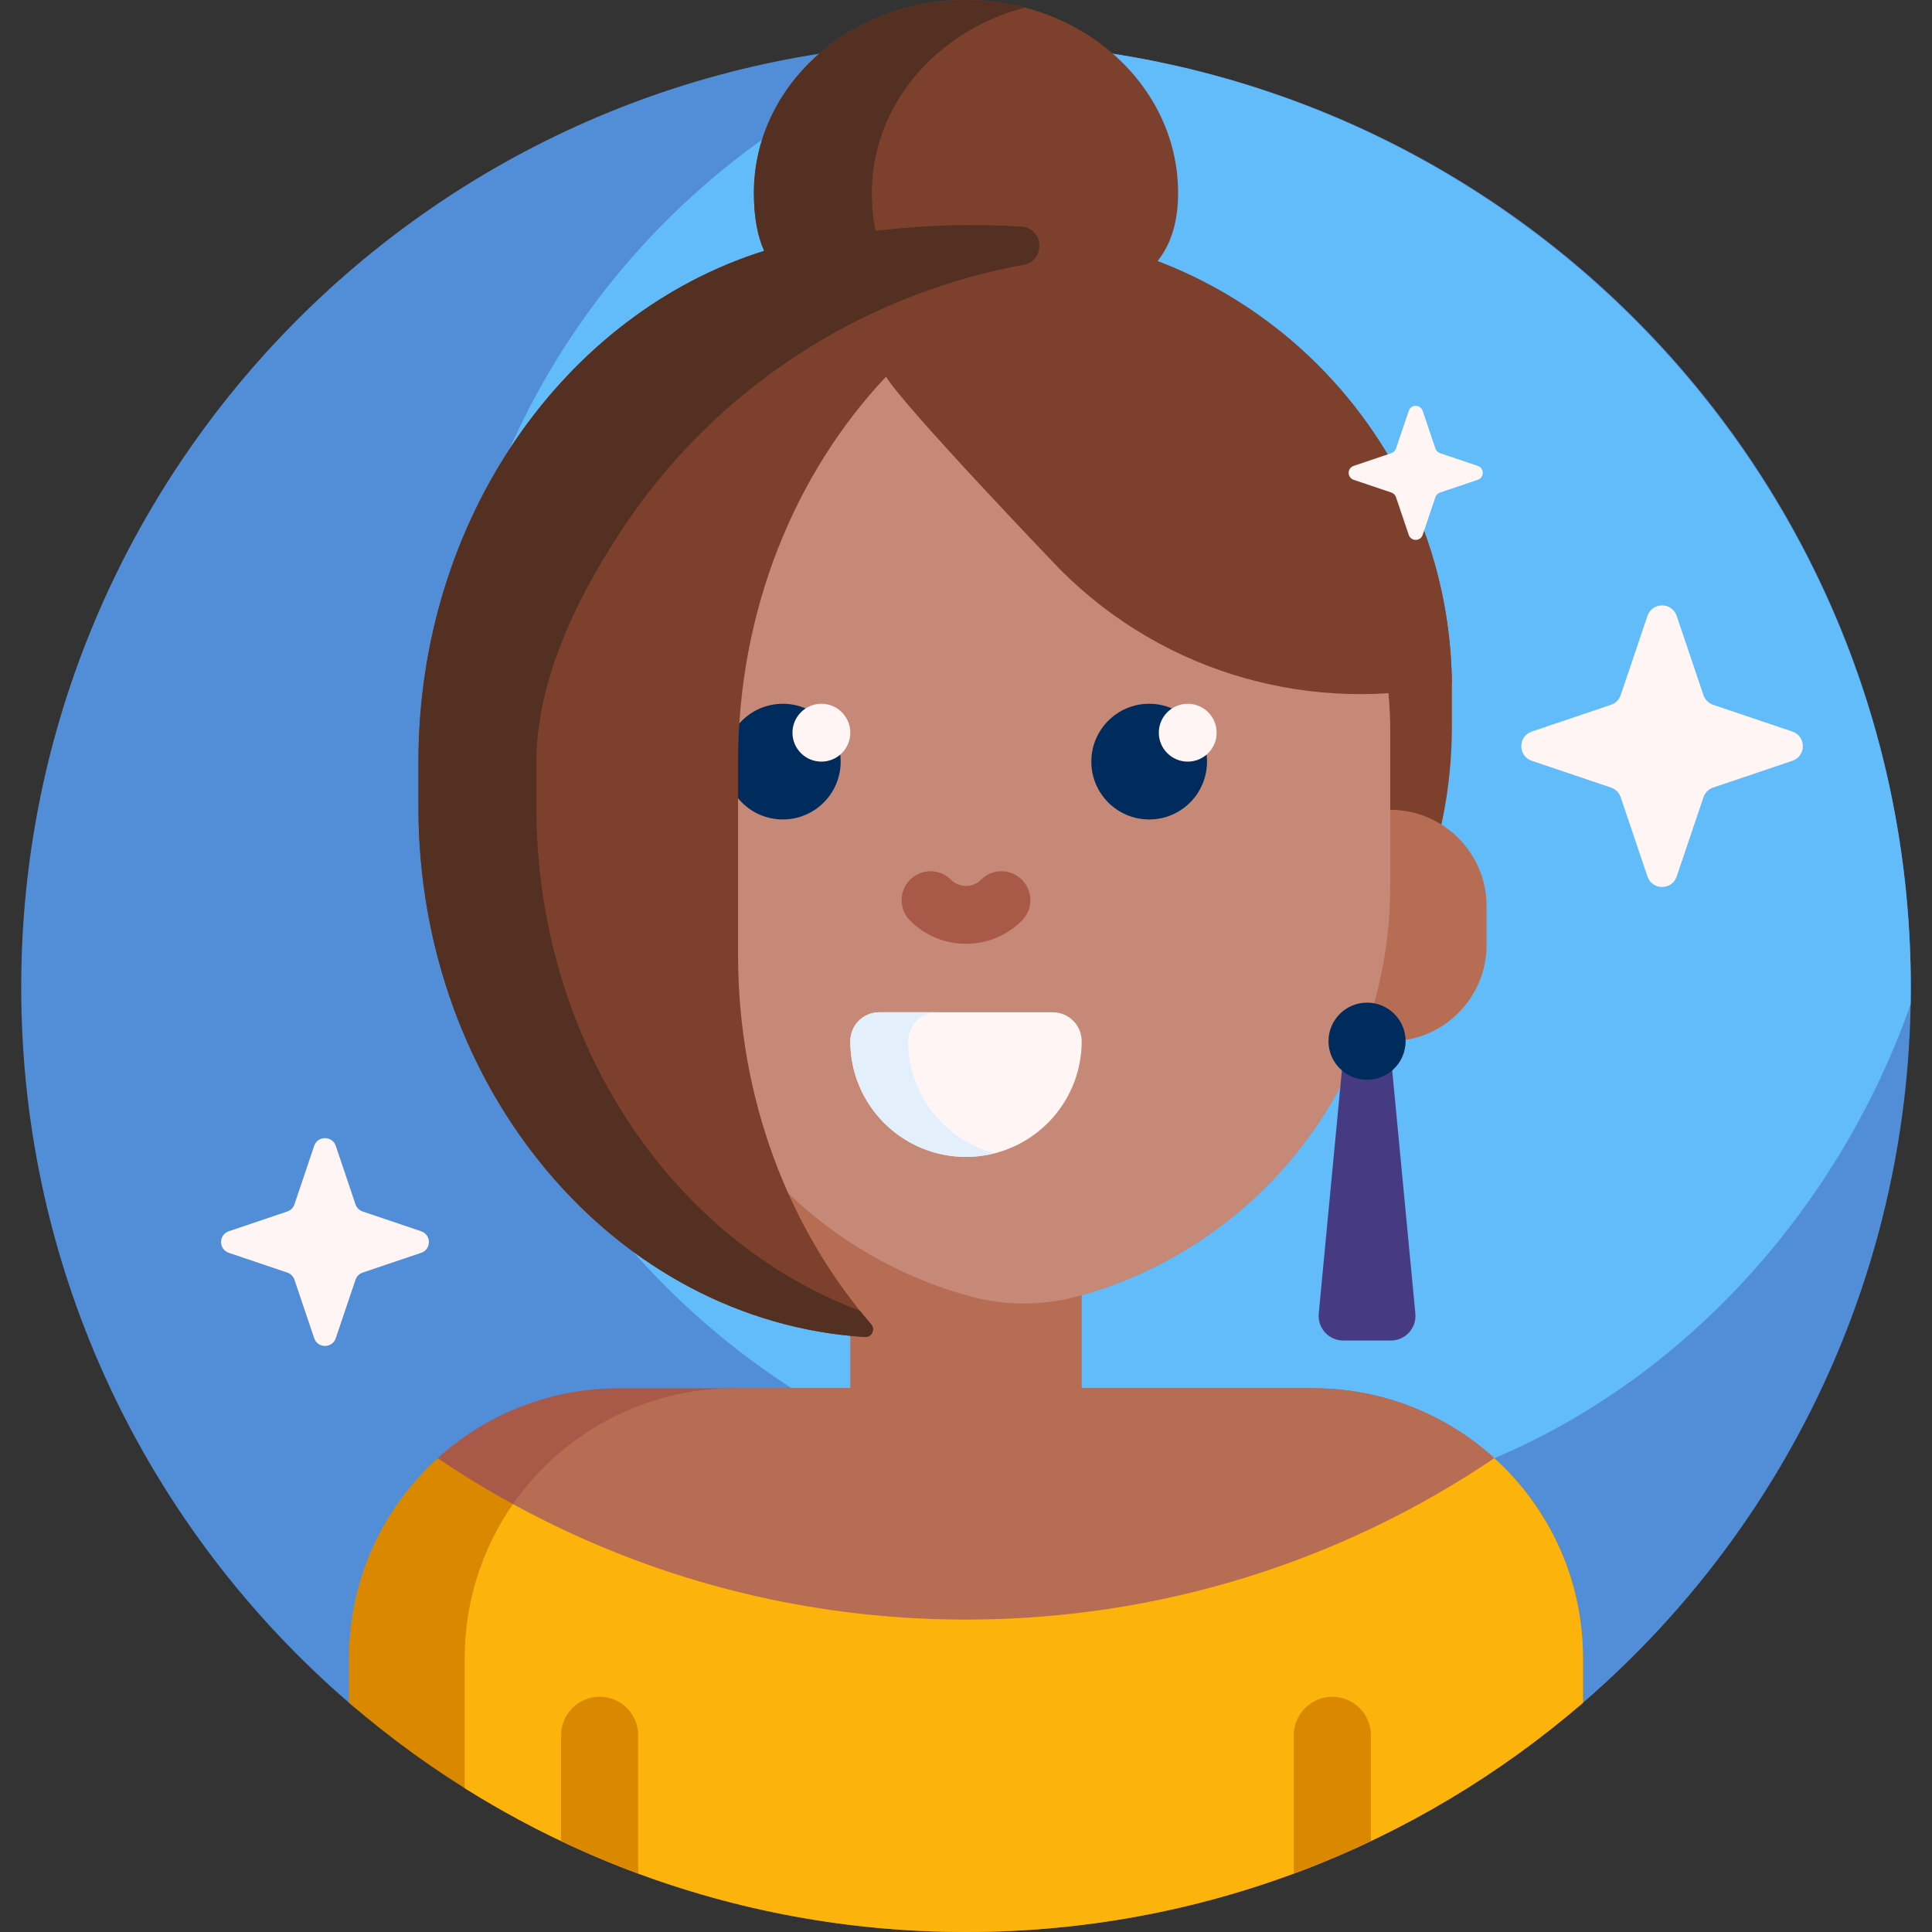 <svg id="Capa_1" enable-background="new 0 0 501 501" height="512" viewBox="0 0 501 501" width="512" xmlns="http://www.w3.org/2000/svg"><rect x="0" y="0" width="501" height="501" fill="#333333" stroke="none"/><g><path d="m5.5 256c0-135.133 109.403-244.713 244.469-244.999 135.292-.287 244.713 108.204 245.527 243.493.453 75.393-33.15 142.951-86.326 188.191-5.602 4.766-12.756 7.315-20.11 7.315h-276.387c-7.995 0-15.707-2.897-21.77-8.108-52.286-44.932-85.403-111.544-85.403-185.892z" fill="#528ed7"/><path d="m495.5 256c0 1.479-.013 2.954-.04 4.426-18.291 51.969-57.495 96.375-107.947 117.711-23.386 9.889-49.525 12.863-76.513 12.863-107.972 0-195.5-87.528-195.5-195.5 0-85.212 54.517-157.69 130.574-184.46 1.472-.026 2.947-.04 4.426-.04 135.31 0 245 109.69 245 245z" fill="#63bcfa"/><path d="m376.5 178.462v10c0 65.424-53.037 118.462-118.462 118.462h-15.077c-65.424 0-118.462-53.037-118.462-118.462v-10c.001-65.425 53.038-118.462 118.463-118.462h15.077c65.424 0 118.461 53.037 118.461 118.462z" fill="#7d402d"/><path d="m116.493 420.136c-14.192-9.29-16.295-29.517-3.938-41.138 12.526-11.781 29.393-18.998 47.945-18.998h180c29.684 0 55.052 18.477 65.232 44.556-42.261 34.65-96.318 55.444-155.232 55.444-49.461 0-95.499-14.657-134.007-39.864z" fill="#a95947"/><path d="m390.739 381.256c10.592 10.915 8.817 28.793-3.809 37.274-38.994 26.189-85.927 41.47-136.43 41.47-47.608 0-92.044-13.579-129.647-37.075 3.547-35.338 33.375-62.925 69.647-62.925h30v-21.585c0-1.516-1.003-2.834-2.451-3.28-44.912-13.847-77.549-55.679-77.549-105.135v-40c0-60.751 49.249-110 110-110 60.751 0 110 49.249 110 110v20c13.807 0 25 11.193 25 25v10c0 13.807-11.193 25-25 25-2.468 0-4.853-.358-7.105-1.024-12.254 32.333-39.309 57.384-72.895 66.883v24.141h60c19.71 0 37.518 8.146 50.239 21.256z" fill="#b76c54"/><path d="m360.5 190v40c0 50.792-34.425 93.543-81.216 106.195-9.023 2.44-18.545 2.44-27.568 0-46.791-12.652-81.216-55.403-81.216-106.195v-40c0-55.663 41.345-101.669 95-108.985 53.655 7.316 95 53.322 95 108.985z" fill="#c68978"/><path d="m218 197.5c0 8.284-6.716 15-15 15s-15-6.716-15-15 6.716-15 15-15 15 6.716 15 15zm80-15c-8.284 0-15 6.716-15 15s6.716 15 15 15 15-6.716 15-15-6.716-15-15-15z" fill="#002c5d"/><path d="m220.5 190c0 4.142-3.358 7.5-7.5 7.5s-7.5-3.358-7.5-7.5 3.358-7.5 7.5-7.5 7.5 3.358 7.5 7.5zm87.5-7.5c-4.142 0-7.5 3.358-7.5 7.5s3.358 7.5 7.5 7.5 7.5-3.358 7.5-7.5-3.358-7.5-7.5-7.5z" fill="#fff5f5"/><path d="m250.5 300c-16.569 0-30-13.431-30-30 0-4.142 3.358-7.5 7.5-7.5h45c4.142 0 7.5 3.358 7.5 7.5 0 16.569-13.431 30-30 30z" fill="#fff5f5"/><path d="m258 299.055c-2.397.617-4.91.945-7.5.945-16.568 0-30-13.431-30-30 0-4.142 3.358-7.5 7.5-7.5h15c-4.142 0-7.5 3.358-7.5 7.5 0 13.979 9.561 25.724 22.5 29.055z" fill="#e3f0fb"/><path d="m236 238.731c-2.929-2.93-2.929-7.678 0-10.607 2.929-2.928 7.678-2.928 10.606 0 1.042 1.042 2.424 1.616 3.893 1.616s2.851-.574 3.893-1.616c2.929-2.928 7.678-2.928 10.606 0 2.929 2.93 2.929 7.678 0 10.607-3.875 3.875-9.024 6.009-14.5 6.009s-10.623-2.134-14.498-6.009z" fill="#a95947"/><path d="m376.495 177.428c-35.422 7.783-73.945-2.099-101.493-29.646 0 0-40.628-42.32-45.235-50.108-23.631 25.09-38.373 60.604-38.373 99.979v50.056c0 37.182 13.145 70.92 34.507 95.69 1.155 1.339.144 3.42-1.622 3.309-64.547-4.05-115.775-64.032-115.775-137.435v-11.621c0-63.167 37.939-116.397 89.655-132.594-1.713-3.829-2.618-8.628-2.658-14.64 0-.138-.001-.277-.001-.418 0-27.614 24.624-50 55-50s55 22.386 55 50c0 7.7-1.915 13.438-5.335 17.71 44.322 16.868 75.901 59.577 76.33 109.718z" fill="#7d402d"/><path d="m265.426 68.655c-.692.13-1.384.264-2.077.4-40.845 8.055-77.135 31.712-100.594 66.104-12.742 18.68-23.663 40.969-23.663 62.494v11.621c0 60.793 35.14 112.382 83.884 130.612.959 1.192 1.936 2.365 2.931 3.519 1.154 1.338.139 3.414-1.624 3.304-64.548-4.048-115.778-64.032-115.778-137.435v-11.621c0-63.167 37.939-116.397 89.655-132.594-1.752-3.917-2.66-8.851-2.66-15.059 0-27.614 24.624-50 55-50 5.307 0 10.438.684 15.292 1.959-22.934 6.023-39.705 25.251-39.705 48.041 0 3.73.328 6.999.97 9.864 12.564-1.524 25.201-1.887 37.747-1.113 5.913.365 6.444 8.809.622 9.904z" fill="#533022"/><path d="m410.5 430v11.545c-42.926 37.05-98.847 59.455-160 59.455s-117.074-22.405-160-59.455v-11.545c0-20.564 8.867-39.057 22.987-51.863 39.108 26.429 86.258 41.863 137.013 41.863s97.905-15.434 137.013-41.863c14.12 12.806 22.987 31.299 22.987 51.863z" fill="#d98800"/><path d="m410.5 430v11.545c-42.926 37.05-98.847 59.455-160 59.455-47.757 0-92.322-13.665-130-37.296v-33.704c0-14.853 4.626-28.625 12.515-39.954 34.881 19.097 74.915 29.954 117.485 29.954 50.755 0 97.905-15.434 137.013-41.863 14.12 12.806 22.987 31.299 22.987 51.863z" fill="#fcb30b"/><path d="m355.5 450v27.423c-6.514 3.094-13.186 5.91-20 8.431v-35.854c0-5.523 4.477-10 10-10s10 4.477 10 10zm-200-10c-5.523 0-10 4.477-10 10v27.423c6.514 3.094 13.185 5.91 20 8.431v-35.854c0-5.523-4.477-10-10-10z" fill="#d98800"/><path d="m360.674 347.617h-12.349c-3.764 0-6.71-3.24-6.353-6.987l6.174-64.853c.312-3.276 3.063-5.777 6.353-5.777 3.29 0 6.042 2.502 6.353 5.777l6.174 64.853c.358 3.747-2.588 6.987-6.352 6.987z" fill="#463b83"/><path d="m364.5 270c0 5.523-4.477 10-10 10s-10-4.477-10-10 4.477-10 10-10 10 4.477 10 10z" fill="#002c5d"/><path d="m427.214 227.28-6.941-20.544c-.399-1.182-1.327-2.11-2.509-2.509l-20.544-6.941c-3.626-1.225-3.626-6.354 0-7.579l20.544-6.941c1.182-.399 2.11-1.327 2.509-2.509l6.941-20.544c1.225-3.626 6.354-3.626 7.579 0l6.941 20.544c.399 1.182 1.327 2.11 2.509 2.509l20.544 6.941c3.626 1.225 3.626 6.354 0 7.579l-20.544 6.941c-1.182.399-2.11 1.327-2.509 2.509l-6.941 20.544c-1.225 3.627-6.354 3.627-7.579 0zm-340.145 119.736 5.123-15.164c.295-.872.98-1.557 1.852-1.852l15.164-5.123c2.677-.904 2.677-4.69 0-5.594l-15.164-5.123c-.872-.295-1.557-.98-1.852-1.852l-5.123-15.164c-.904-2.677-4.69-2.677-5.594 0l-5.123 15.164c-.295.872-.98 1.557-1.852 1.852l-15.164 5.123c-2.677.904-2.677 4.69 0 5.594l15.164 5.123c.872.295 1.557.98 1.852 1.852l5.123 15.164c.905 2.676 4.69 2.676 5.594 0zm281.852-208.311 3.305-9.783c.19-.563.632-1.005 1.195-1.195l9.783-3.305c1.727-.583 1.727-3.026 0-3.609l-9.783-3.305c-.563-.19-1.005-.632-1.195-1.195l-3.305-9.783c-.583-1.727-3.026-1.727-3.609 0l-3.305 9.783c-.19.563-.632 1.005-1.195 1.195l-9.783 3.305c-1.727.583-1.727 3.026 0 3.609l9.783 3.305c.563.19 1.005.632 1.195 1.195l3.305 9.783c.583 1.727 3.026 1.727 3.609 0z" fill="#fff5f5"/></g></svg>